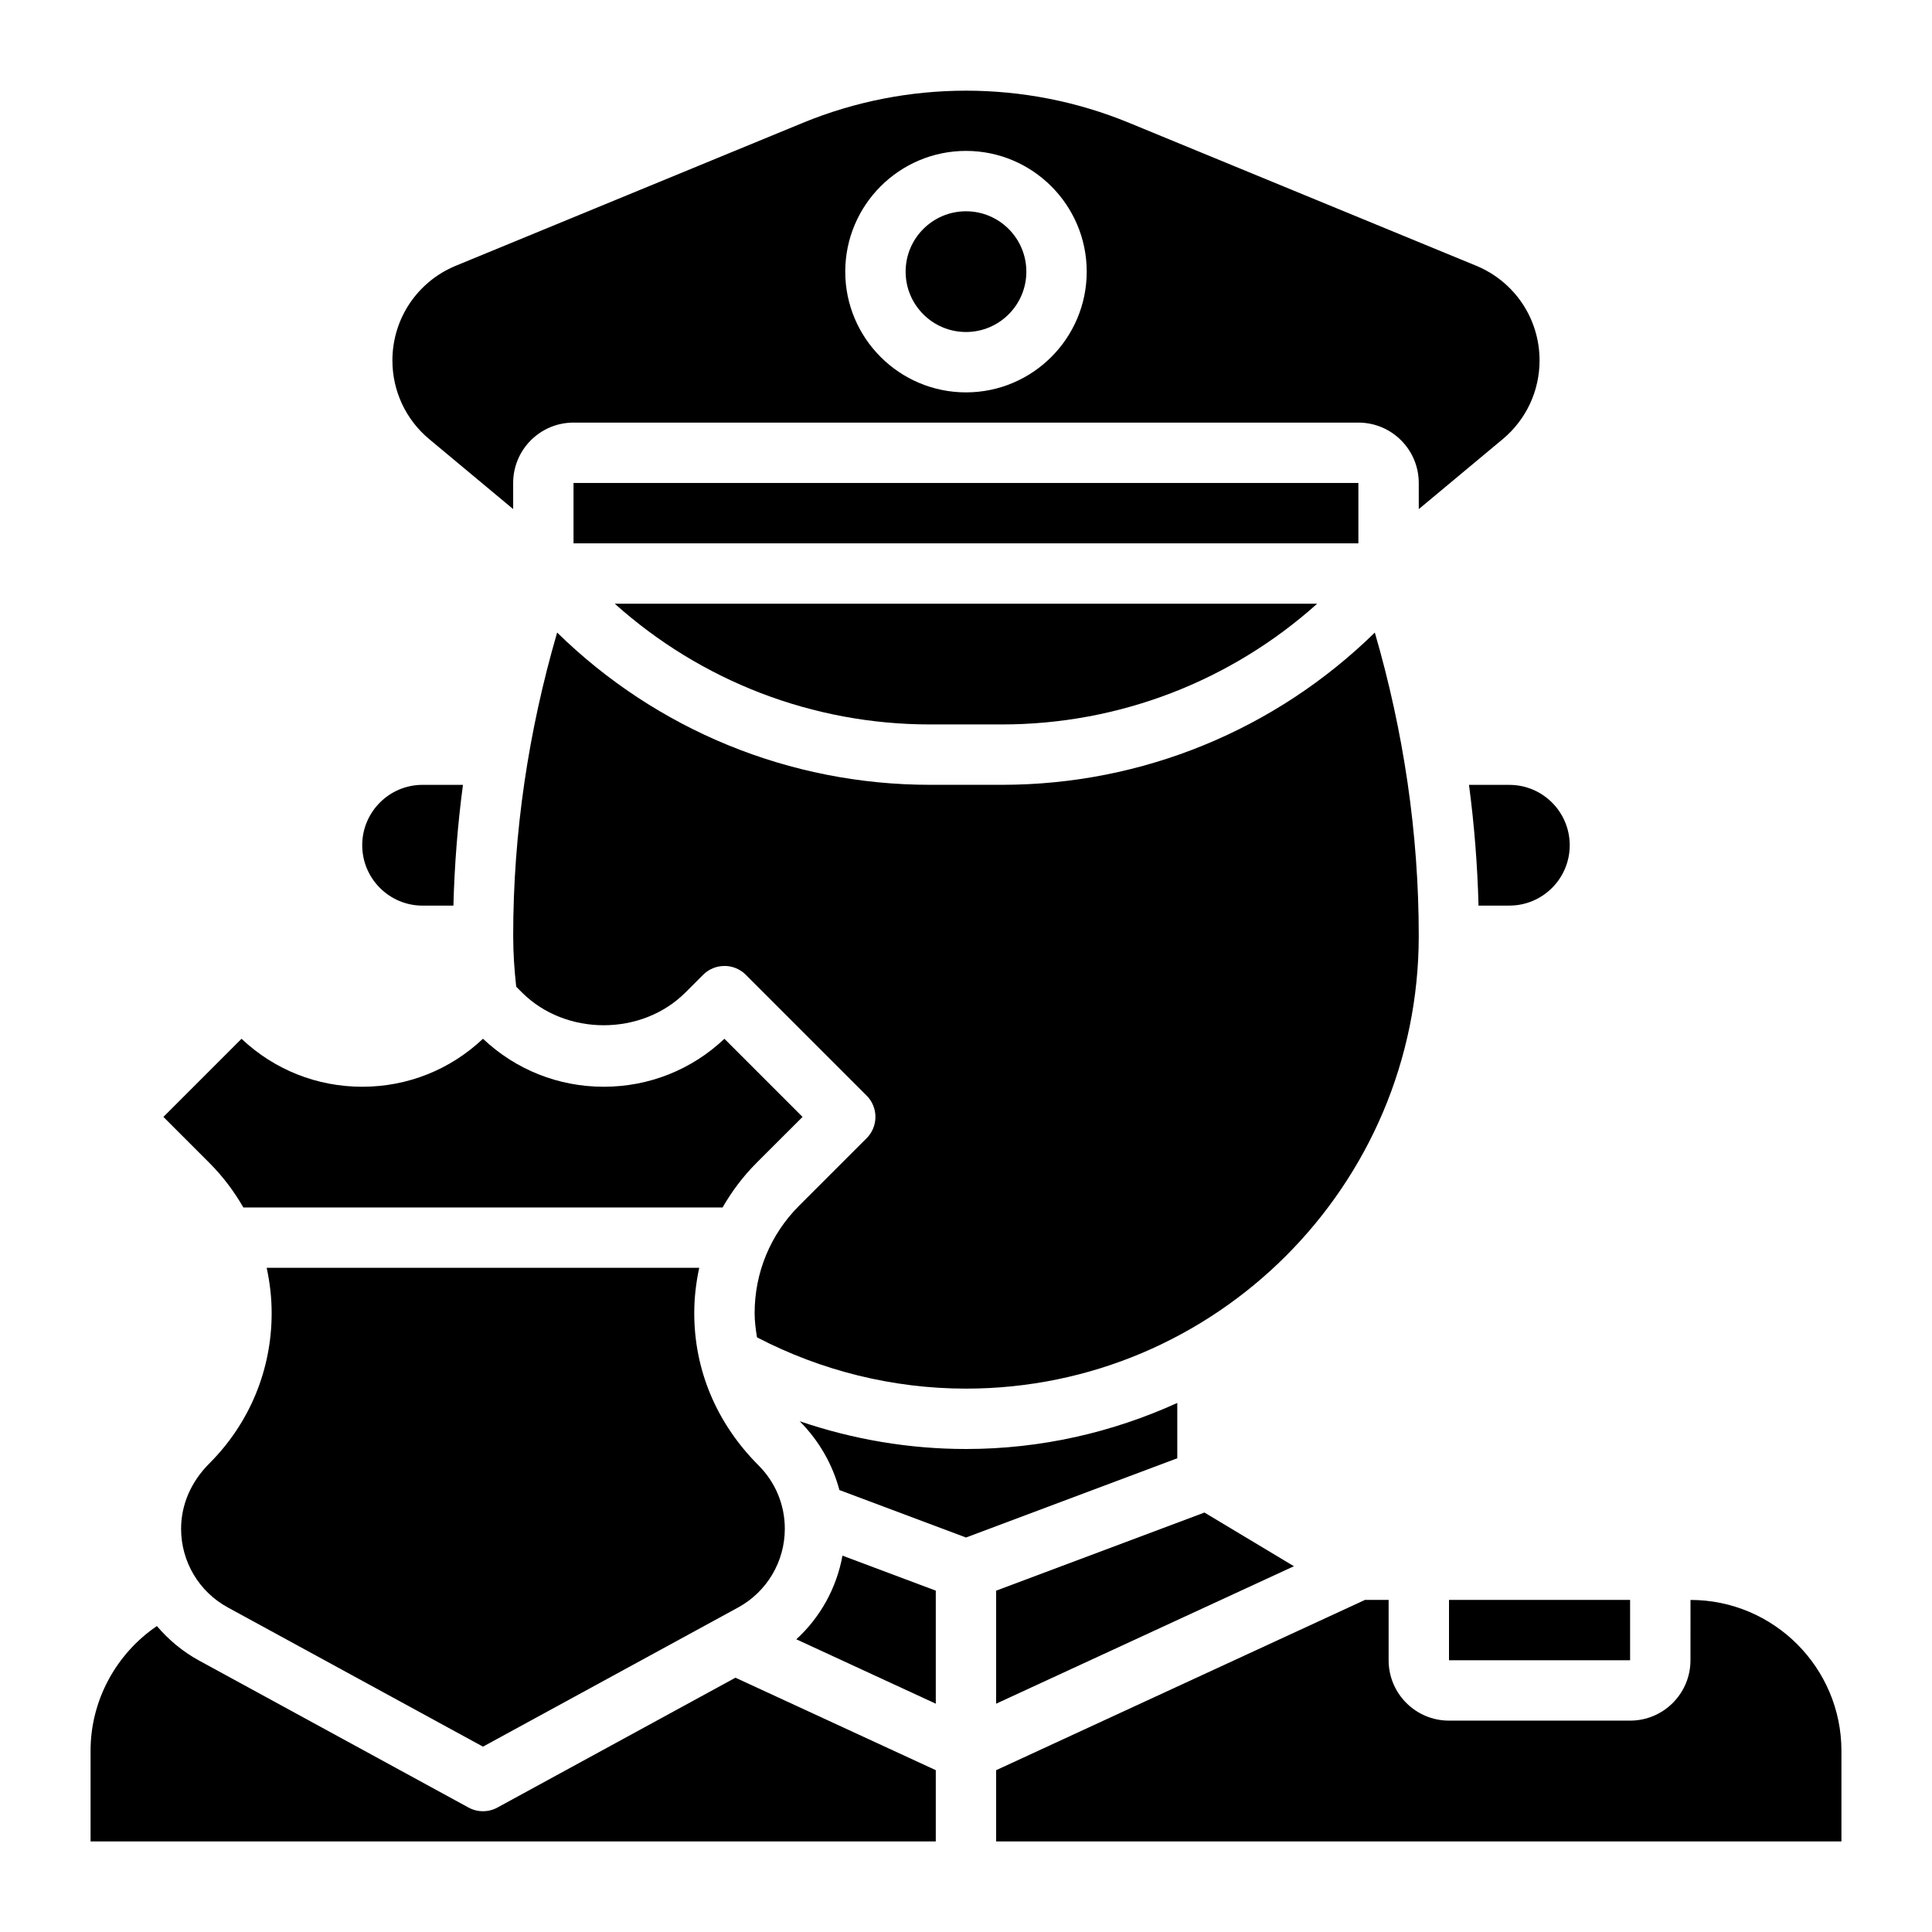 <svg id="Layer_3" enable-background="new 0 0 64 64" height="512" viewBox="0 0 64 64" width="512" xmlns="http://www.w3.org/2000/svg"><g><path d="m45.543 20.954c-3.288 3.221-7.696 5.044-12.353 5.044h-2.38c-4.658 0-9.067-1.823-12.354-5.044-.951 3.266-1.456 6.635-1.456 10.045 0 .566.038 1.13.1 1.687l.191.191c1.451 1.449 3.97 1.446 5.415 0l.585-.585c.188-.188.441-.293.707-.293 0-.001 0-.001 0-.001.266 0 .521.105.708.293l4.001 4.001c.188.187.293.442.293.708-.001.265-.105.52-.294.707l-2.232 2.231c-.951.951-1.476 2.216-1.476 3.561 0 .273.036.538.078.802 2.127 1.108 4.508 1.699 6.923 1.699 8.271 0 14.999-6.729 14.999-15 0-3.41-.505-6.78-1.455-10.046z"/><path d="m16.999 16.864v-.865c0-1.104.896-2 2-2h25.999c1.104 0 2 .896 2 2l.001.866 2.78-2.317c.776-.647 1.221-1.597 1.221-2.608 0-1.38-.825-2.611-2.102-3.138l-11.505-4.737c-3.442-1.416-7.347-1.414-10.787 0l-11.506 4.738c-1.276.526-2.101 1.758-2.101 3.138 0 1.011.444 1.961 1.221 2.607zm15.001-11.865c2.205 0 3.999 1.794 3.999 4 0 2.205-1.794 3.999-3.999 3.999-2.206 0-4-1.794-4-3.999 0-2.206 1.794-4 4-4z"/><path d="m32.998 52.693v3.744l9.865-4.554-2.964-1.778z"/><path d="m48 52.999h5.999v1.999h-5.999z"/><path d="m48.662 26c.176 1.324.281 2.658.316 3.999h1.022c1.103 0 1.999-.896 1.999-1.999 0-1.104-.896-2-1.999-2z"/><path d="m5.999 50.643c0 1.088.593 2.086 1.548 2.606l8.452 4.611 8.452-4.61c.954-.521 1.547-1.52 1.547-2.607 0-.793-.309-1.538-.869-2.099-1.398-1.399-2.131-3.166-2.131-5.044 0-.512.059-1.014.165-1.502h-14.329c.106.488.165.99.165 1.501 0 1.88-.732 3.646-2.061 4.976-.623.622-.939 1.386-.939 2.168z"/><path d="m32 10.998c1.103 0 1.999-.896 1.999-1.999 0-1.104-.896-2-1.999-2-1.104 0-2 .896-2 2 0 1.103.896 1.999 2 1.999z"/><path d="m8.062 39.999h15.874c.306-.532.678-1.03 1.124-1.476l1.525-1.524-2.588-2.588c-1.086 1.027-2.499 1.589-3.997 1.589-1.501 0-2.915-.563-4.001-1.59-1.086 1.027-2.5 1.59-3.999 1.59-1.5 0-2.913-.563-3.999-1.589l-2.588 2.588 1.524 1.524c.446.446.818.944 1.125 1.476z"/><path d="m18.999 15.999h25.999v2h-25.999z"/><path d="m38.999 46.474c-2.137.971-4.502 1.526-6.999 1.526-1.881 0-3.744-.317-5.509-.92.662.669 1.091 1.448 1.316 2.28l4.193 1.572 6.999-2.625z"/><path d="m26.379 54.304 4.62 2.133v-3.745l-3.091-1.159c-.195 1.069-.731 2.041-1.529 2.771z"/><path d="m16.478 59.877c-.149.082-.314.122-.479.122-.164 0-.329-.04-.479-.122l-8.931-4.872c-.541-.295-1.005-.687-1.392-1.14-1.354.921-2.198 2.466-2.197 4.133v3.001h27.999v-2.36l-6.636-3.063z"/><path d="m33.189 23.998c3.895 0 7.59-1.441 10.444-3.999h-23.268c2.854 2.558 6.55 3.999 10.445 3.999z"/><path d="m13.998 30h1.022c.035-1.341.14-2.676.316-4.001h-1.338c-1.103 0-1.999.896-1.999 2 0 1.103.897 2.001 1.999 2.001z"/><path d="m56 53-.001 1.998c0 1.104-.896 2-2 2h-5.999c-1.104 0-2-.896-2-2v-2h-.78l-12.222 5.642v2.359h28.002v-3c-.001-2.757-2.244-4.999-5-4.999z"/></g></svg>
